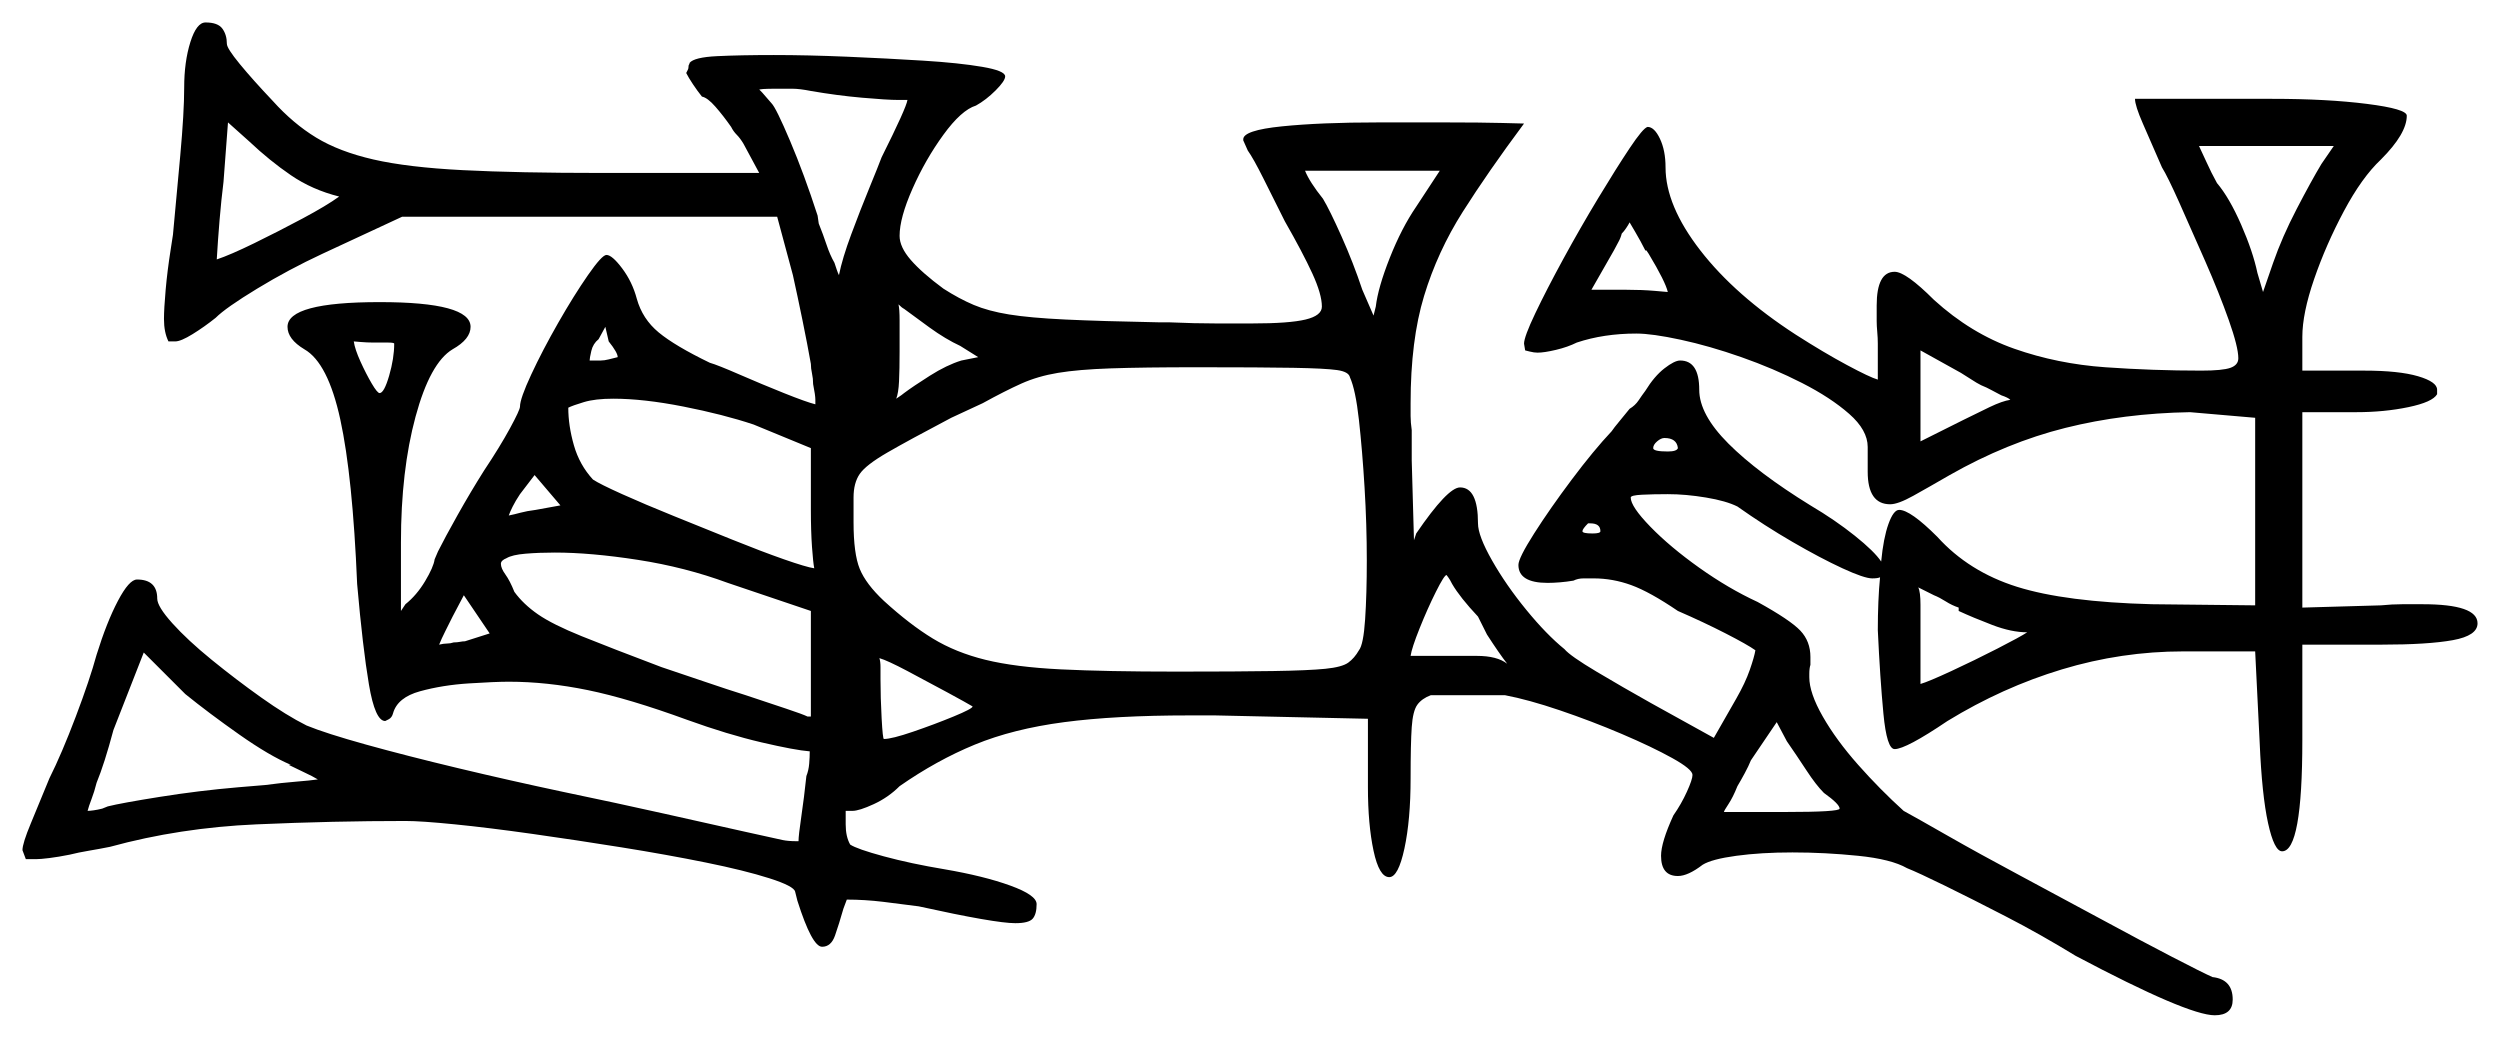 <svg xmlns="http://www.w3.org/2000/svg" width="1113.0" height="462.0" viewBox="0 0 1113.0 462.0"><path d="M128.5 340.5H129.5Q120.0 336.5 106.5 327.0Q93.0 317.5 82.5 309.0L64.0 290.5L50.5 325.0Q46.5 340.0 43.0 348.5Q42.0 352.5 40.75 355.75Q39.5 359.0 39.0 361.0Q40.0 361.0 41.75 360.75Q43.5 360.5 45.5 360.0L48.0 359.0Q54.0 357.5 71.25 354.75Q88.5 352.0 106.0 350.5L118.0 349.5Q125.5 348.5 131.75 348.0Q138.0 347.5 141.5 347.0Q139.0 345.5 135.75 344.0Q132.5 342.5 128.5 340.5ZM207.0 285.5 218.0 282.0 206.5 265.0 201.5 274.5Q200.0 277.5 198.25 281.0Q196.5 284.5 195.5 287.0Q197.5 286.5 199.0 286.5Q200.5 286.5 202.0 286.0Q203.5 286.0 204.75 285.75Q206.0 285.5 207.0 285.5ZM361.0 272.0 324.0 259.5Q305.0 252.5 284.0 249.25Q263.0 246.0 247.0 246.0Q240.0 246.0 234.0 246.5Q228.0 247.0 225.5 248.5Q223.0 249.5 223.0 251.0Q223.0 253.0 225.0 255.75Q227.0 258.5 229.0 263.5Q233.0 269.0 239.5 273.5Q246.0 278.0 259.0 283.25Q272.0 288.5 294.5 297.0Q305.0 300.5 314.5 303.75Q324.0 307.0 332.0 309.5Q342.5 313.0 350.0 315.5Q357.5 318.0 359.5 319.0H361.0ZM433.0 314.5Q430.5 313.0 421.75 308.25Q413.0 303.5 404.0 298.75Q395.0 294.0 391.5 293.0Q392.0 294.5 392.0 297.0Q392.0 299.5 392.0 302.5Q392.0 310.5 392.5 319.75Q393.0 329.0 393.5 329.0Q397.0 329.0 406.5 325.75Q416.0 322.5 424.5 319.0Q433.0 315.5 433.0 314.5ZM662.0 282.5 658.0 274.5Q650.0 266.0 646.5 260.0Q645.5 258.0 644.75 257.0Q644.0 256.0 644.0 256.0Q643.0 256.0 639.25 263.5Q635.5 271.0 632.0 279.75Q628.5 288.5 628.0 292.0H657.5Q666.5 292.0 671.0 295.5Q667.5 291.0 662.0 282.5ZM812.0 353.0Q808.5 349.5 804.25 343.0Q800.0 336.5 795.5 330.0L791.0 321.5L779.5 338.5Q778.5 341.0 776.75 344.25Q775.0 347.5 773.5 350.0Q771.5 355.0 769.5 358.0Q767.5 361.0 767.5 361.5H794.5Q819.0 361.5 819.0 360.0Q819.0 358.0 812.0 353.0ZM872.0 272.0V270.5Q869.0 269.5 866.25 267.75Q863.5 266.0 861.0 265.0Q859.0 264.0 857.0 263.0Q855.0 262.0 854.0 261.5Q855.0 263.5 855.0 269.25Q855.0 275.0 855.0 282.5V304.5Q858.5 303.5 868.75 298.75Q879.0 294.0 889.25 288.75Q899.5 283.5 902.5 281.5Q895.5 281.5 887.0 278.25Q878.5 275.0 872.0 272.0ZM151.0 87.5Q139.0 84.5 129.5 78.0Q120.0 71.5 111.0 63.0L101.5 54.5L99.5 81.0Q98.5 89.0 97.75 98.0Q97.0 107.0 96.5 115.5Q102.5 113.5 113.25 108.25Q124.0 103.0 134.75 97.25Q145.5 91.5 151.0 87.5ZM175.5 153.0Q175.5 152.5 172.5 152.5Q169.5 152.5 166.0 152.5Q163.5 152.5 160.5 152.25Q157.5 152.0 157.5 152.0Q158.0 155.5 160.5 161.0Q163.0 166.5 165.5 170.75Q168.0 175.0 169.0 175.0Q171.0 175.0 173.25 167.25Q175.5 159.5 175.5 153.0ZM238.5 227.0 249.5 225.0 238.0 211.5 231.5 220.0Q229.5 223.0 228.25 225.5Q227.0 228.0 226.5 229.5Q229.0 229.0 231.75 228.25Q234.5 227.5 238.5 227.0ZM271.0 160.0 275.0 159.0Q275.0 157.0 271.0 152.0L269.5 145.5L266.5 151.0Q264.0 153.0 263.25 156.25Q262.5 159.5 262.5 160.5H264.0Q266.0 160.5 267.5 160.5Q269.0 160.5 271.0 160.0ZM361.0 199.5 335.5 189.0Q322.0 184.5 304.25 181.0Q286.5 177.5 273.0 177.5Q265.0 177.5 260.0 179.0Q255.0 180.5 253.0 181.5Q253.0 189.5 255.5 198.25Q258.0 207.0 264.0 213.5Q267.0 215.5 277.0 220.0Q287.0 224.5 300.0 229.75Q313.0 235.0 326.0 240.25Q339.0 245.5 349.0 249.0Q359.0 252.5 362.5 253.0Q362.0 250.5 361.5 243.5Q361.0 236.5 361.0 227.0ZM601.0 168.0Q600.5 165.5 595.25 164.75Q590.0 164.0 575.75 163.75Q561.5 163.5 533.0 163.5Q509.0 163.5 494.5 164.0Q480.0 164.5 471.0 166.0Q462.0 167.5 454.75 170.75Q447.5 174.0 437.5 179.5L423.5 186.0Q404.5 196.0 395.0 201.5Q385.5 207.0 382.75 211.0Q380.0 215.0 380.0 221.5V232.5Q380.0 246.5 382.75 253.25Q385.5 260.0 393.5 267.5Q405.0 278.0 415.25 284.25Q425.5 290.5 438.75 293.75Q452.0 297.0 472.25 298.0Q492.5 299.0 524.0 299.0Q551.0 299.0 566.75 298.75Q582.5 298.5 590.0 297.75Q597.5 297.0 600.25 295.0Q603.0 293.0 605.0 289.5Q607.0 287.0 607.75 275.75Q608.5 264.5 608.5 249.5Q608.5 233.5 607.5 217.0Q606.5 200.5 605.0 187.0Q603.5 173.5 601.0 168.0ZM712.5 236.5Q712.5 233.0 708.0 233.0H707.0Q704.5 235.5 704.5 236.5Q704.5 237.5 709.0 237.5Q712.5 237.5 712.5 236.5ZM734.0 113.0 733.0 111.5H732.5Q730.5 107.5 728.0 103.25Q725.5 99.0 725.5 99.0Q725.0 100.0 724.0 101.5Q723.0 103.0 722.0 104.0Q721.5 106.0 720.5 107.75Q719.5 109.5 718.5 111.5L708.5 129.0H724.0Q731.0 129.0 736.75 129.5Q742.5 130.0 742.5 130.0Q741.5 125.5 734.0 113.0ZM747.0 199.5Q746.5 195.0 741.0 195.0Q739.5 195.0 737.75 196.5Q736.0 198.0 736.0 199.5Q736.0 201.0 742.5 201.0Q746.5 201.0 747.0 199.5ZM404.0 44.5H400.0Q395.0 44.5 383.75 43.5Q372.5 42.5 361.0 40.5Q356.0 39.5 352.75 39.5Q349.5 39.5 345.5 39.5Q338.0 39.5 338.0 40.0Q338.0 39.5 343.5 46.0Q345.5 48.0 351.75 62.75Q358.0 77.5 364.0 96.0L364.5 99.5Q366.5 104.5 368.0 109.0Q369.5 113.5 371.5 117.0Q372.0 118.5 372.5 120.0Q373.0 121.5 373.5 122.5Q375.0 115.0 379.0 104.25Q383.0 93.5 387.0 83.75Q391.0 74.0 392.5 70.0Q403.5 48.0 404.0 44.5ZM435.5 159.0 427.5 154.0Q421.0 151.0 413.75 145.75Q406.5 140.5 402.5 137.5Q401.5 137.0 400.0 135.5Q400.5 137.5 400.5 142.75Q400.5 148.0 400.5 156.5Q400.5 164.5 400.25 169.75Q400.0 175.0 399.0 177.5Q402.0 175.5 402.5 175.0Q406.5 172.0 414.0 167.25Q421.5 162.5 428.0 160.5ZM630.5 92.0 641.0 76.0H581.0Q583.0 81.0 589.0 88.5Q592.0 93.5 597.25 105.25Q602.5 117.0 606.5 129.0L611.5 140.5L612.5 136.5Q613.5 128.0 618.75 114.75Q624.0 101.5 630.5 92.0ZM895.0 178.0Q894.5 177.5 893.5 177.0Q892.5 176.5 891.0 176.0Q889.0 175.0 886.75 173.75Q884.5 172.5 882.0 171.5Q880.0 170.5 877.75 169.0Q875.5 167.5 873.0 166.0L855.0 156.0V196.5L874.0 187.0Q880.0 184.0 885.75 181.25Q891.5 178.5 895.0 178.0ZM1033.5 73.0 1039.0 65.0H979.0Q980.0 67.0 982.25 72.0Q984.5 77.0 987.0 81.5Q992.5 88.0 997.75 100.0Q1003.0 112.0 1005.0 121.5L1007.5 130.0L1012.0 117.0Q1016.0 105.5 1022.5 93.0Q1029.0 80.5 1033.5 73.0ZM950.5 44.0H1011.5Q1036.0 44.0 1053.75 46.25Q1071.5 48.5 1071.5 51.5Q1071.5 59.5 1060.0 71.0Q1051.5 79.0 1043.5 94.0Q1035.5 109.0 1030.25 124.25Q1025.0 139.5 1025.0 150.0V165.0H1052.5Q1068.0 165.0 1076.5 167.5Q1085.0 170.0 1085.0 173.5V175.5Q1083.0 179.0 1072.25 181.25Q1061.5 183.5 1049.0 183.5H1025.0V270.5L1060.0 269.5Q1065.0 269.0 1069.5 269.0Q1074.0 269.0 1078.5 269.0Q1103.0 269.0 1103.0 277.5Q1103.0 283.0 1092.0 285.0Q1081.0 287.0 1060.0 287.0H1025.0V329.5Q1025.0 379.0 1016.0 379.0Q1012.5 379.0 1009.75 366.5Q1007.0 354.0 1006.0 330.5L1004.0 290.0H972.0Q944.5 290.0 918.0 298.0Q891.5 306.0 867.0 321.0Q848.5 333.5 843.5 333.5Q840.0 333.5 838.5 317.75Q837.0 302.0 836.0 280.5Q836.0 274.0 836.25 268.0Q836.5 262.0 837.0 257.0Q836.0 257.5 833.5 257.5Q830.0 257.5 820.25 253.0Q810.5 248.5 798.0 241.25Q785.5 234.0 773.5 225.5Q768.5 223.0 759.5 221.5Q750.5 220.0 742.5 220.0Q736.0 220.0 731.0 220.25Q726.0 220.5 726.0 221.5Q726.0 225.5 734.75 234.5Q743.5 243.5 756.5 252.75Q769.5 262.0 782.5 268.0Q797.0 276.0 801.5 280.75Q806.0 285.5 806.0 292.5V296.0Q805.5 297.5 805.5 300.0V301.5Q805.5 308.5 811.5 319.0Q817.5 329.5 827.25 340.5Q837.0 351.5 847.5 361.0Q853.0 364.0 867.0 372.0Q881.0 380.0 899.25 389.75Q917.5 399.5 935.5 409.25Q953.5 419.0 967.0 426.0Q980.5 433.0 985.0 435.0Q994.0 436.0 994.0 445.0Q994.0 452.0 986.0 452.0Q974.0 452.0 924.0 425.5Q908.5 416.0 893.0 408.0Q877.5 400.0 865.75 394.25Q854.0 388.5 849.0 386.5Q842.0 382.5 827.25 381.0Q812.5 379.5 798.0 379.5Q784.0 379.5 773.0 381.0Q762.0 382.5 758.0 385.0Q751.5 390.0 747.0 390.0Q739.5 390.0 739.5 381.0Q739.5 375.0 745.0 363.0Q748.5 358.0 751.0 352.5Q753.5 347.0 753.5 345.0Q753.5 342.5 744.5 337.5Q735.5 332.5 722.0 326.75Q708.5 321.0 694.5 316.25Q680.5 311.5 670.0 309.5H637.0Q633.0 311.0 631.0 313.75Q629.0 316.5 628.5 323.75Q628.0 331.0 628.0 346.5Q628.0 365.0 625.25 377.75Q622.5 390.5 618.5 390.5Q614.0 390.5 611.5 378.75Q609.0 367.0 609.0 350.5V320.0L541.0 318.5H529.5Q496.5 318.5 473.75 321.5Q451.0 324.5 434.0 331.5Q417.0 338.5 400.5 350.0Q395.5 355.0 389.0 358.0Q382.5 361.0 379.5 361.0H376.5V367.0Q376.5 372.5 378.5 376.0Q381.5 378.0 393.5 381.25Q405.5 384.5 420.5 387.0Q438.0 390.0 449.75 394.25Q461.5 398.5 461.5 402.5Q461.5 407.0 459.75 409.0Q458.0 411.0 452.0 411.0Q443.0 411.0 409.0 403.5Q401.5 402.5 393.25 401.5Q385.0 400.5 377.0 400.5L375.5 404.5Q373.5 411.5 371.75 416.5Q370.0 421.5 366.0 421.5Q361.5 421.5 355.0 401.0L354.0 397.0Q353.5 394.5 342.5 391.0Q331.5 387.5 314.25 384.0Q297.0 380.5 276.75 377.25Q256.5 374.0 237.0 371.25Q217.5 368.5 202.5 367.0Q187.5 365.5 180.5 365.5Q148.5 365.5 114.25 367.0Q80.0 368.5 49.0 377.0Q44.0 378.0 39.5 378.75Q35.0 379.5 31.0 380.5Q26.0 381.5 22.0 382.0Q18.0 382.5 16.0 382.5H11.5L10.0 378.5Q10.0 375.5 13.75 366.5Q17.5 357.5 22.0 346.5Q27.5 335.5 33.75 319.0Q40.0 302.5 43.0 291.5Q47.5 277.0 52.5 267.5Q57.5 258.0 61.0 258.0Q70.0 258.0 70.0 266.5Q70.0 270.0 76.75 277.5Q83.5 285.0 94.25 293.75Q105.0 302.5 116.25 310.5Q127.5 318.5 136.5 323.0Q145.0 326.5 163.0 331.5Q181.0 336.5 204.0 342.0Q227.0 347.5 250.5 352.5Q274.5 357.5 295.75 362.25Q317.0 367.0 331.5 370.25Q346.0 373.5 348.5 374.0Q351.0 374.5 354.5 374.5H355.5Q355.5 372.0 356.75 363.5Q358.0 355.0 359.0 345.5Q360.0 343.0 360.25 340.0Q360.5 337.0 360.5 334.5Q354.0 334.0 339.0 330.5Q324.0 327.0 306.0 320.5Q280.0 311.0 261.75 307.25Q243.5 303.5 226.5 303.5Q220.5 303.5 208.75 304.25Q197.0 305.0 187.0 307.75Q177.0 310.5 175.0 317.5Q174.5 319.5 173.0 320.25Q171.5 321.0 171.5 321.0Q167.0 321.0 164.25 304.75Q161.5 288.5 159.0 260.0Q157.0 212.0 151.5 186.75Q146.0 161.5 135.5 155.5Q128.0 151.0 128.0 145.5Q128.0 134.5 169.0 134.5Q209.5 134.5 209.5 145.5Q209.5 151.0 201.5 155.5Q191.5 161.5 185.0 185.5Q178.5 209.5 178.5 241.5V272.0L180.5 269.0Q185.5 265.0 189.25 258.75Q193.0 252.5 193.5 249.0L195.0 245.5Q198.0 239.5 203.75 229.25Q209.5 219.0 215.5 209.5Q222.5 199.0 227.0 190.75Q231.5 182.5 231.5 181.0Q231.5 177.5 236.5 166.75Q241.5 156.0 248.5 143.75Q255.5 131.5 261.75 122.5Q268.0 113.5 270.0 113.5Q272.5 113.5 277.0 119.5Q281.5 125.5 283.5 133.0Q286.0 142.0 293.25 148.0Q300.5 154.0 316.0 161.5Q319.5 162.5 329.25 166.75Q339.0 171.0 349.0 175.0Q359.0 179.0 363.0 180.0V178.0Q363.0 176.0 362.0 171.0Q362.0 168.5 361.5 166.25Q361.0 164.0 361.0 162.0Q359.5 153.5 357.25 142.5Q355.0 131.5 353.0 122.5L346.0 96.5H179.0L143.5 113.0Q128.5 120.0 114.5 128.5Q100.5 137.0 96.0 141.5Q91.0 145.5 85.75 148.75Q80.5 152.0 78.0 152.0H75.0Q73.0 148.0 73.0 142.0Q73.0 137.5 73.75 129.0Q74.5 120.5 76.0 111.0L77.0 104.5Q78.5 88.5 80.25 69.25Q82.0 50.0 82.0 39.0Q82.0 27.5 84.75 18.75Q87.5 10.0 91.5 10.0Q97.0 10.0 99.0 12.75Q101.0 15.5 101.0 19.5Q101.0 21.5 106.75 28.5Q112.5 35.5 121.5 45.0Q130.5 55.0 140.75 61.25Q151.0 67.5 166.25 71.0Q181.5 74.5 206.0 75.75Q230.5 77.0 268.0 77.0H338.0L331.0 64.0Q329.5 61.5 328.0 60.0Q326.5 58.5 325.5 56.5Q322.0 51.5 318.5 47.5Q315.0 43.5 312.5 43.0Q310.5 40.5 308.5 37.5Q306.5 34.5 305.5 32.5Q306.0 31.5 306.25 31.0Q306.5 30.5 306.5 30.0Q306.5 29.0 306.75 28.75Q307.0 28.5 307.0 28.0Q309.0 25.5 319.25 25.0Q329.5 24.5 344.5 24.5Q359.5 24.5 377.25 25.25Q395.0 26.0 411.0 27.0Q427.0 28.0 437.25 29.75Q447.5 31.5 447.5 34.0Q447.5 36.0 443.25 40.25Q439.0 44.5 434.5 47.0Q428.0 49.0 420.0 60.0Q412.0 71.0 406.25 84.0Q400.5 97.0 400.5 105.0Q400.5 110.0 405.5 115.75Q410.5 121.5 420.0 128.5Q427.0 133.0 433.5 135.75Q440.0 138.5 449.25 140.0Q458.5 141.5 474.25 142.25Q490.0 143.0 516.0 143.5H520.5Q532.0 144.0 541.25 144.0Q550.5 144.0 557.5 144.0Q574.0 144.0 581.25 142.25Q588.5 140.5 588.5 136.5Q588.5 131.0 584.25 121.75Q580.0 112.5 572.0 98.5Q567.0 88.5 562.5 79.5Q558.0 70.5 555.5 67.0L553.5 62.5V62.0Q553.5 58.0 570.75 56.25Q588.0 54.5 613.5 54.5Q629.0 54.5 644.0 54.5Q659.0 54.5 668.75 54.75Q678.5 55.0 678.5 55.0Q662.5 76.5 651.25 94.25Q640.0 112.0 634.0 131.75Q628.0 151.5 628.0 179.5Q628.0 182.5 628.0 185.25Q628.0 188.0 628.5 191.5V205.0L629.5 240.5L630.5 237.5Q644.5 217.0 650.0 217.0Q658.0 217.0 658.0 233.0Q658.0 238.5 664.25 249.5Q670.5 260.5 679.5 271.5Q688.5 282.5 696.5 289.0Q699.0 292.0 710.75 299.0Q722.5 306.0 735.0 313.0L763.0 328.5L773.0 311.0Q777.0 304.0 779.0 298.25Q781.0 292.5 781.5 289.5Q778.0 287.0 768.25 282.0Q758.5 277.0 747.0 272.0Q734.5 263.5 726.25 260.5Q718.0 257.5 709.5 257.5Q707.5 257.5 705.0 257.5Q702.5 257.5 700.5 258.5Q697.5 259.0 694.5 259.25Q691.5 259.5 689.0 259.5Q676.0 259.5 676.0 251.5Q676.0 248.5 683.0 237.5Q690.0 226.5 699.75 213.5Q709.5 200.5 717.5 192.0Q718.5 190.5 721.0 187.5Q723.5 184.5 725.5 182.0Q728.0 180.5 729.5 178.25Q731.0 176.0 732.5 174.0Q736.5 167.5 741.0 164.0Q745.5 160.5 748.0 160.5Q756.5 160.5 756.5 173.5Q756.5 184.5 769.5 197.5Q782.5 210.5 806.0 225.0Q817.0 231.5 825.75 238.5Q834.5 245.5 837.5 250.0Q838.5 239.5 840.75 233.25Q843.0 227.0 845.5 227.0Q850.5 227.0 862.5 239.0Q876.5 254.5 898.0 261.25Q919.5 268.0 958.0 269.0L1004.0 269.5V186.0L975.0 183.5Q945.5 184.0 919.5 190.5Q893.5 197.0 868.0 211.5Q858.5 217.0 851.75 220.75Q845.0 224.5 841.5 224.5Q831.5 224.5 831.5 210.0V199.0Q831.5 191.5 823.25 184.25Q815.0 177.0 802.25 170.5Q789.5 164.0 775.25 159.0Q761.0 154.0 748.25 151.25Q735.5 148.5 728.5 148.5Q714.0 148.5 702.0 152.5Q698.0 154.5 692.75 155.75Q687.5 157.0 684.5 157.0Q683.0 157.0 681.0 156.5Q679.0 156.0 679.0 156.0L678.5 153.0Q678.5 150.0 683.5 139.5Q688.5 129.0 696.0 115.25Q703.5 101.5 711.5 88.25Q719.5 75.0 725.5 66.0Q731.5 57.0 733.5 56.5Q736.5 56.5 739.0 61.75Q741.5 67.0 741.5 74.5Q741.5 91.5 757.0 111.5Q772.5 131.5 799.5 149.0Q812.0 157.0 822.25 162.5Q832.5 168.0 836.0 169.0V153.0Q836.0 150.5 835.75 147.75Q835.5 145.0 835.5 143.0V136.0Q835.5 121.0 843.5 121.0Q848.5 121.0 861.0 133.5Q877.5 148.5 896.75 155.25Q916.0 162.0 937.25 163.5Q958.5 165.0 980.0 165.0Q989.5 165.0 993.0 163.75Q996.5 162.5 996.5 159.5Q996.5 154.5 992.25 142.5Q988.0 130.5 981.75 116.25Q975.5 102.0 970.25 90.25Q965.0 78.5 962.5 74.5Q957.5 63.0 954.0 55.0Q950.5 47.0 950.5 44.0Z" fill="black" /></svg>